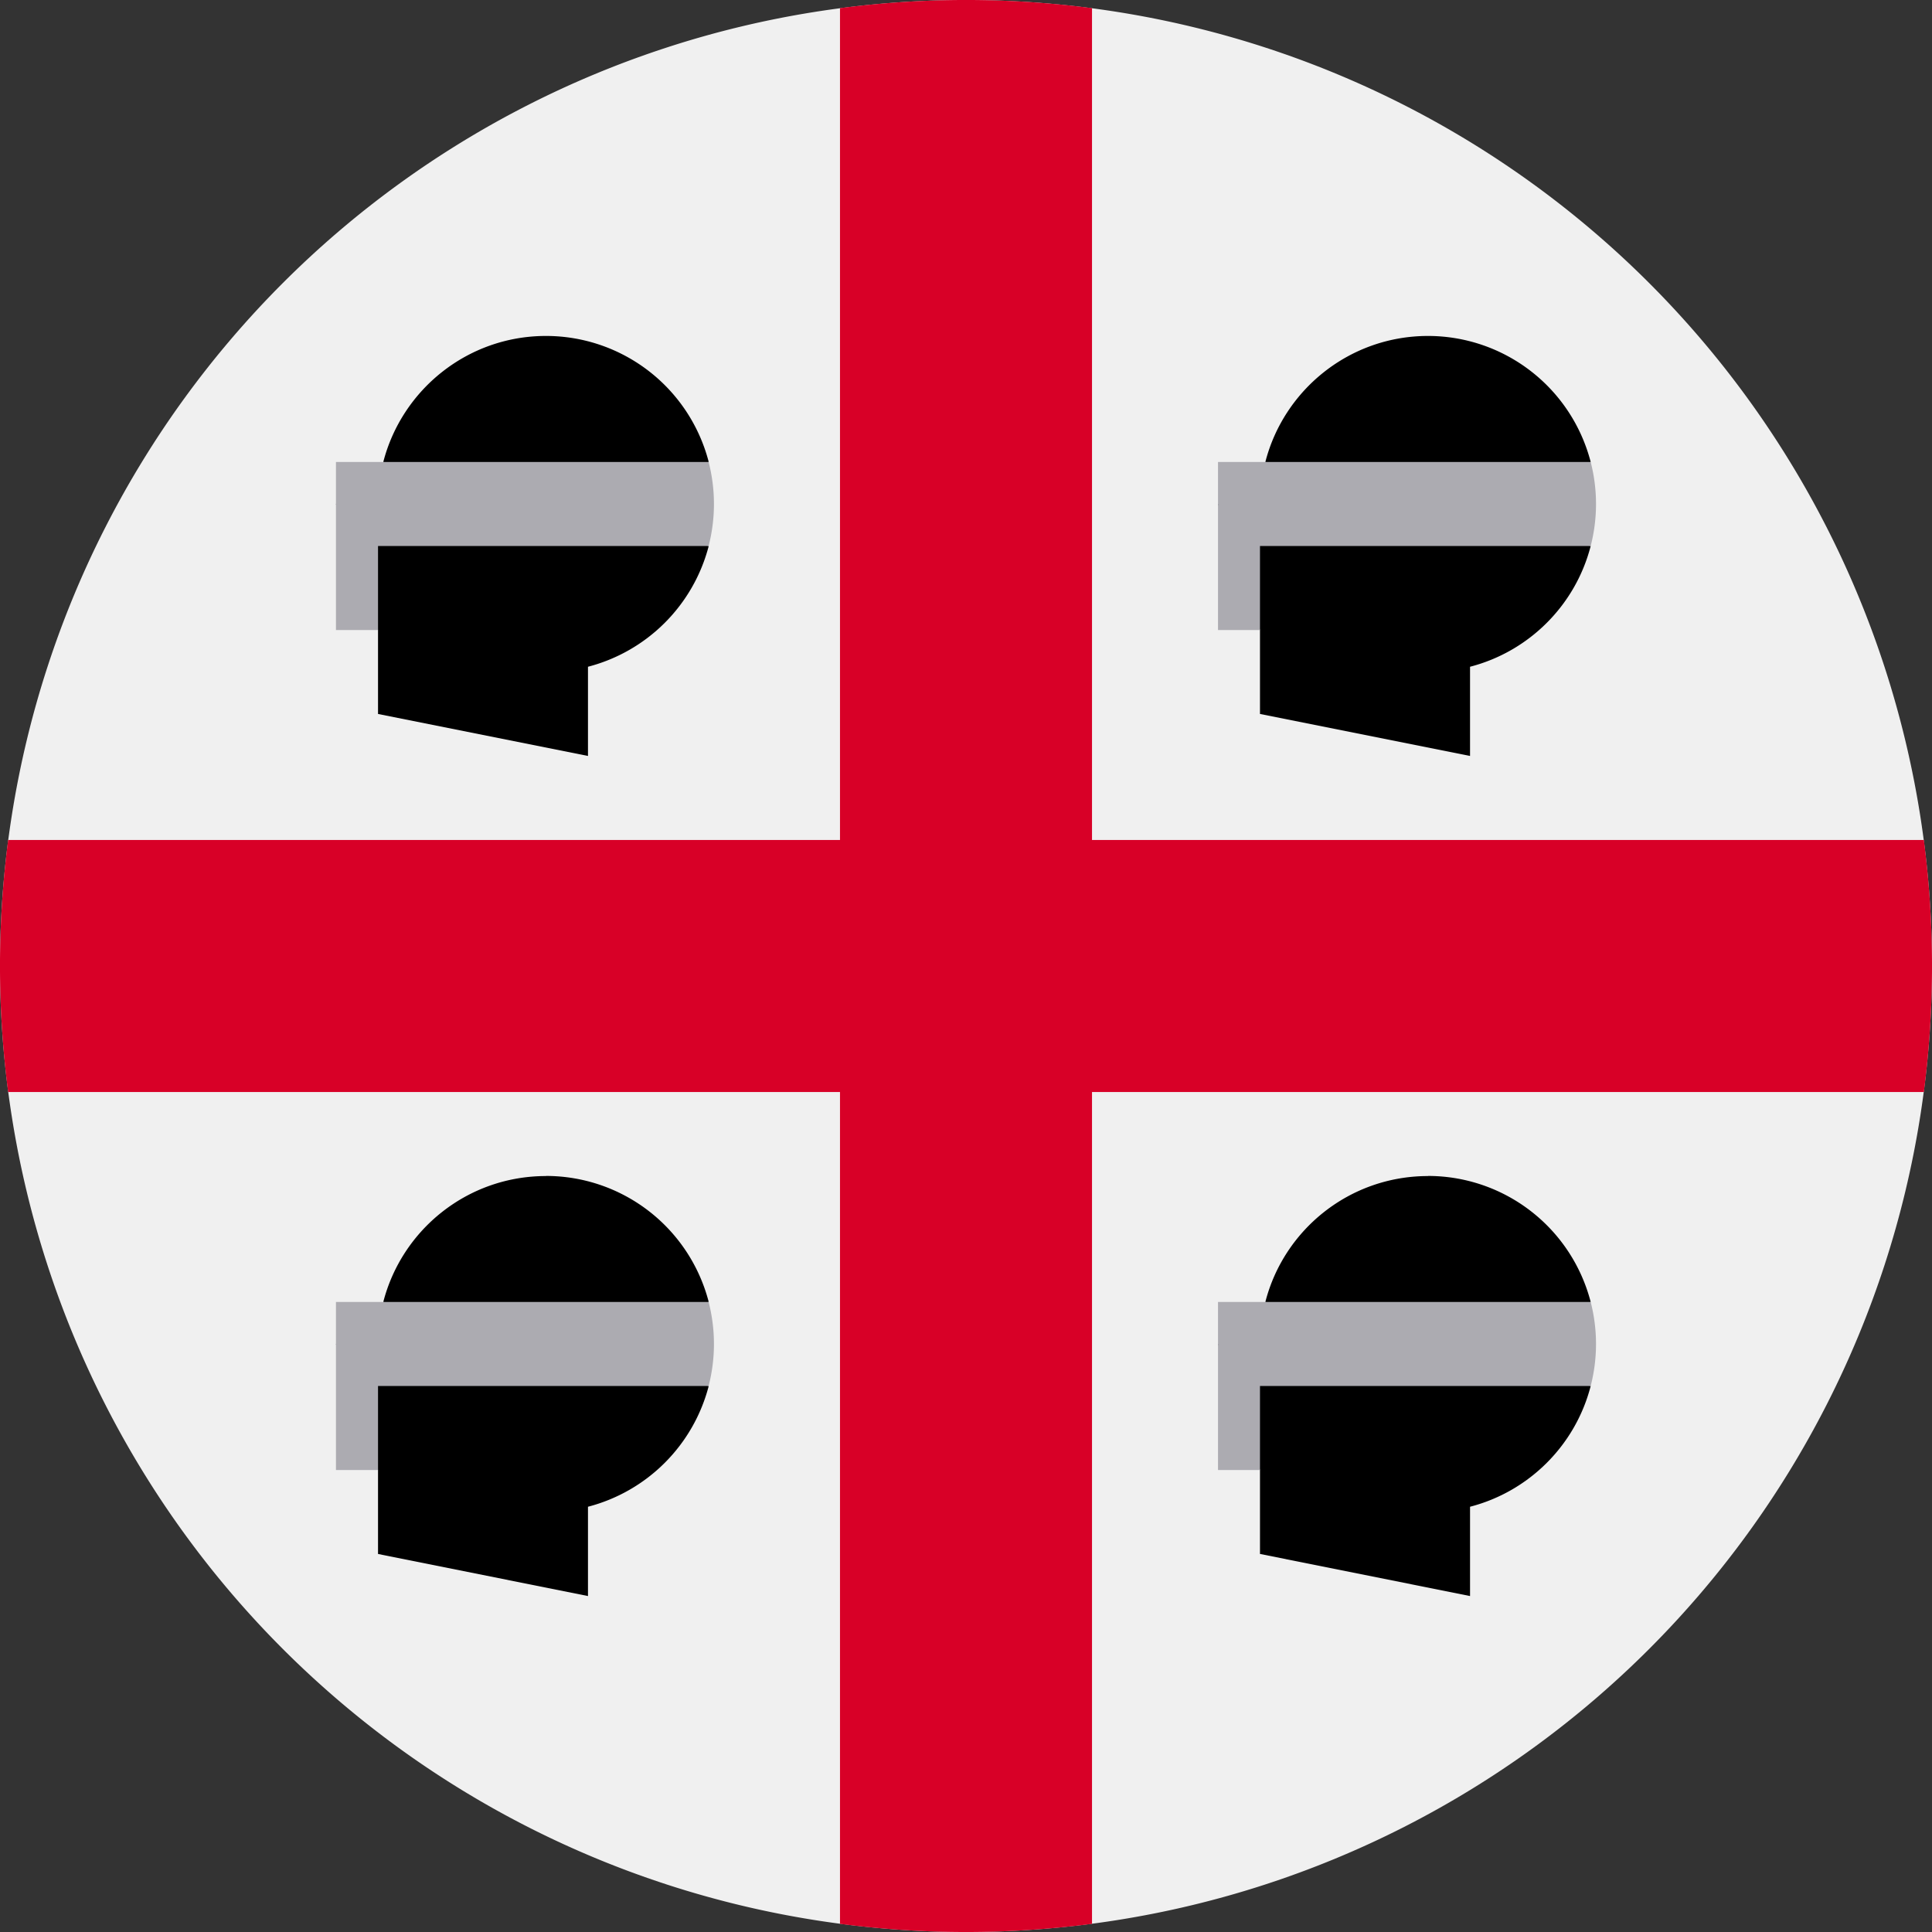 <svg xmlns="http://www.w3.org/2000/svg" width="18" height="18" fill="none" viewBox="0 0 18 18">
  <rect x="0" y="0" width="18" height="18" fill="#333333" stroke="none"/>
  <g clip-path="url(#a)">
    <path fill="#F0F0F0" d="M9 18A9 9 0 1 0 9 0a9 9 0 0 0 0 18Z"/>
    <path fill="#D80027" d="M17.924 7.826h-7.75V.076a9.089 9.089 0 0 0-2.348 0v7.75H.076a9.09 9.09 0 0 0 0 2.348h7.75v7.75a9.095 9.095 0 0 0 2.348 0v-7.75h7.75a9.094 9.094 0 0 0 0-2.348Z"/>
    <path fill="#000" d="M13.305 3.13c-.73 0-1.343.5-1.516 1.174l1.516.392 1.515-.392a1.566 1.566 0 0 0-1.515-1.174ZM11.74 6.652l1.956.391v-.831c.55-.142.983-.575 1.124-1.125l-1.516-.391h-1.956l.391 1.174v.782Z"/>
    <path fill="#ACABB1" d="M14.82 4.304h-3.472V5.87h.391v-.783h3.081a1.567 1.567 0 0 0 0-.783Z"/>
    <path fill="#000" d="M5.087 3.13c-.73 0-1.342.5-1.516 1.174l1.516.392 1.516-.392A1.566 1.566 0 0 0 5.087 3.13Z"/>
    <path fill="#000" d="m3.522 6.652 1.956.391v-.831a1.57 1.57 0 0 0 1.125-1.125l-1.516-.391H3.13l.392 1.174v.782Z"/>
    <path fill="#ACABB1" d="M6.603 4.304H3.13V5.87h.392v-.783h3.08a1.567 1.567 0 0 0 0-.783Z"/>
    <path fill="#000" d="M13.305 10.957c-.73 0-1.343.498-1.516 1.173l1.516.392 1.515-.392a1.566 1.566 0 0 0-1.515-1.174Zm-1.565 3.521 1.956.392v-.832c.55-.142.983-.575 1.124-1.125l-1.516-.391h-1.956l.391 1.174v.782Z"/>
    <path fill="#ACABB1" d="M14.82 12.13h-3.472v1.566h.391v-.783h3.081a1.568 1.568 0 0 0 0-.783Z"/>
    <path fill="#000" d="M5.087 10.957c-.73 0-1.342.498-1.516 1.173l1.516.392 1.516-.392a1.566 1.566 0 0 0-1.516-1.174Z"/>
    <path fill="#000" d="m3.522 14.478 1.956.392v-.832a1.57 1.57 0 0 0 1.125-1.125l-1.516-.391H3.13l.392 1.174v.782Z"/>
    <path fill="#ACABB1" d="M6.603 12.13H3.13v1.566h.392v-.783h3.08a1.567 1.567 0 0 0 0-.783Z"/>
  </g>
  <defs>
    <clipPath id="a">
      <path fill="#fff" d="M0 0h18v18H0z"/>
    </clipPath>
  </defs>
</svg>
